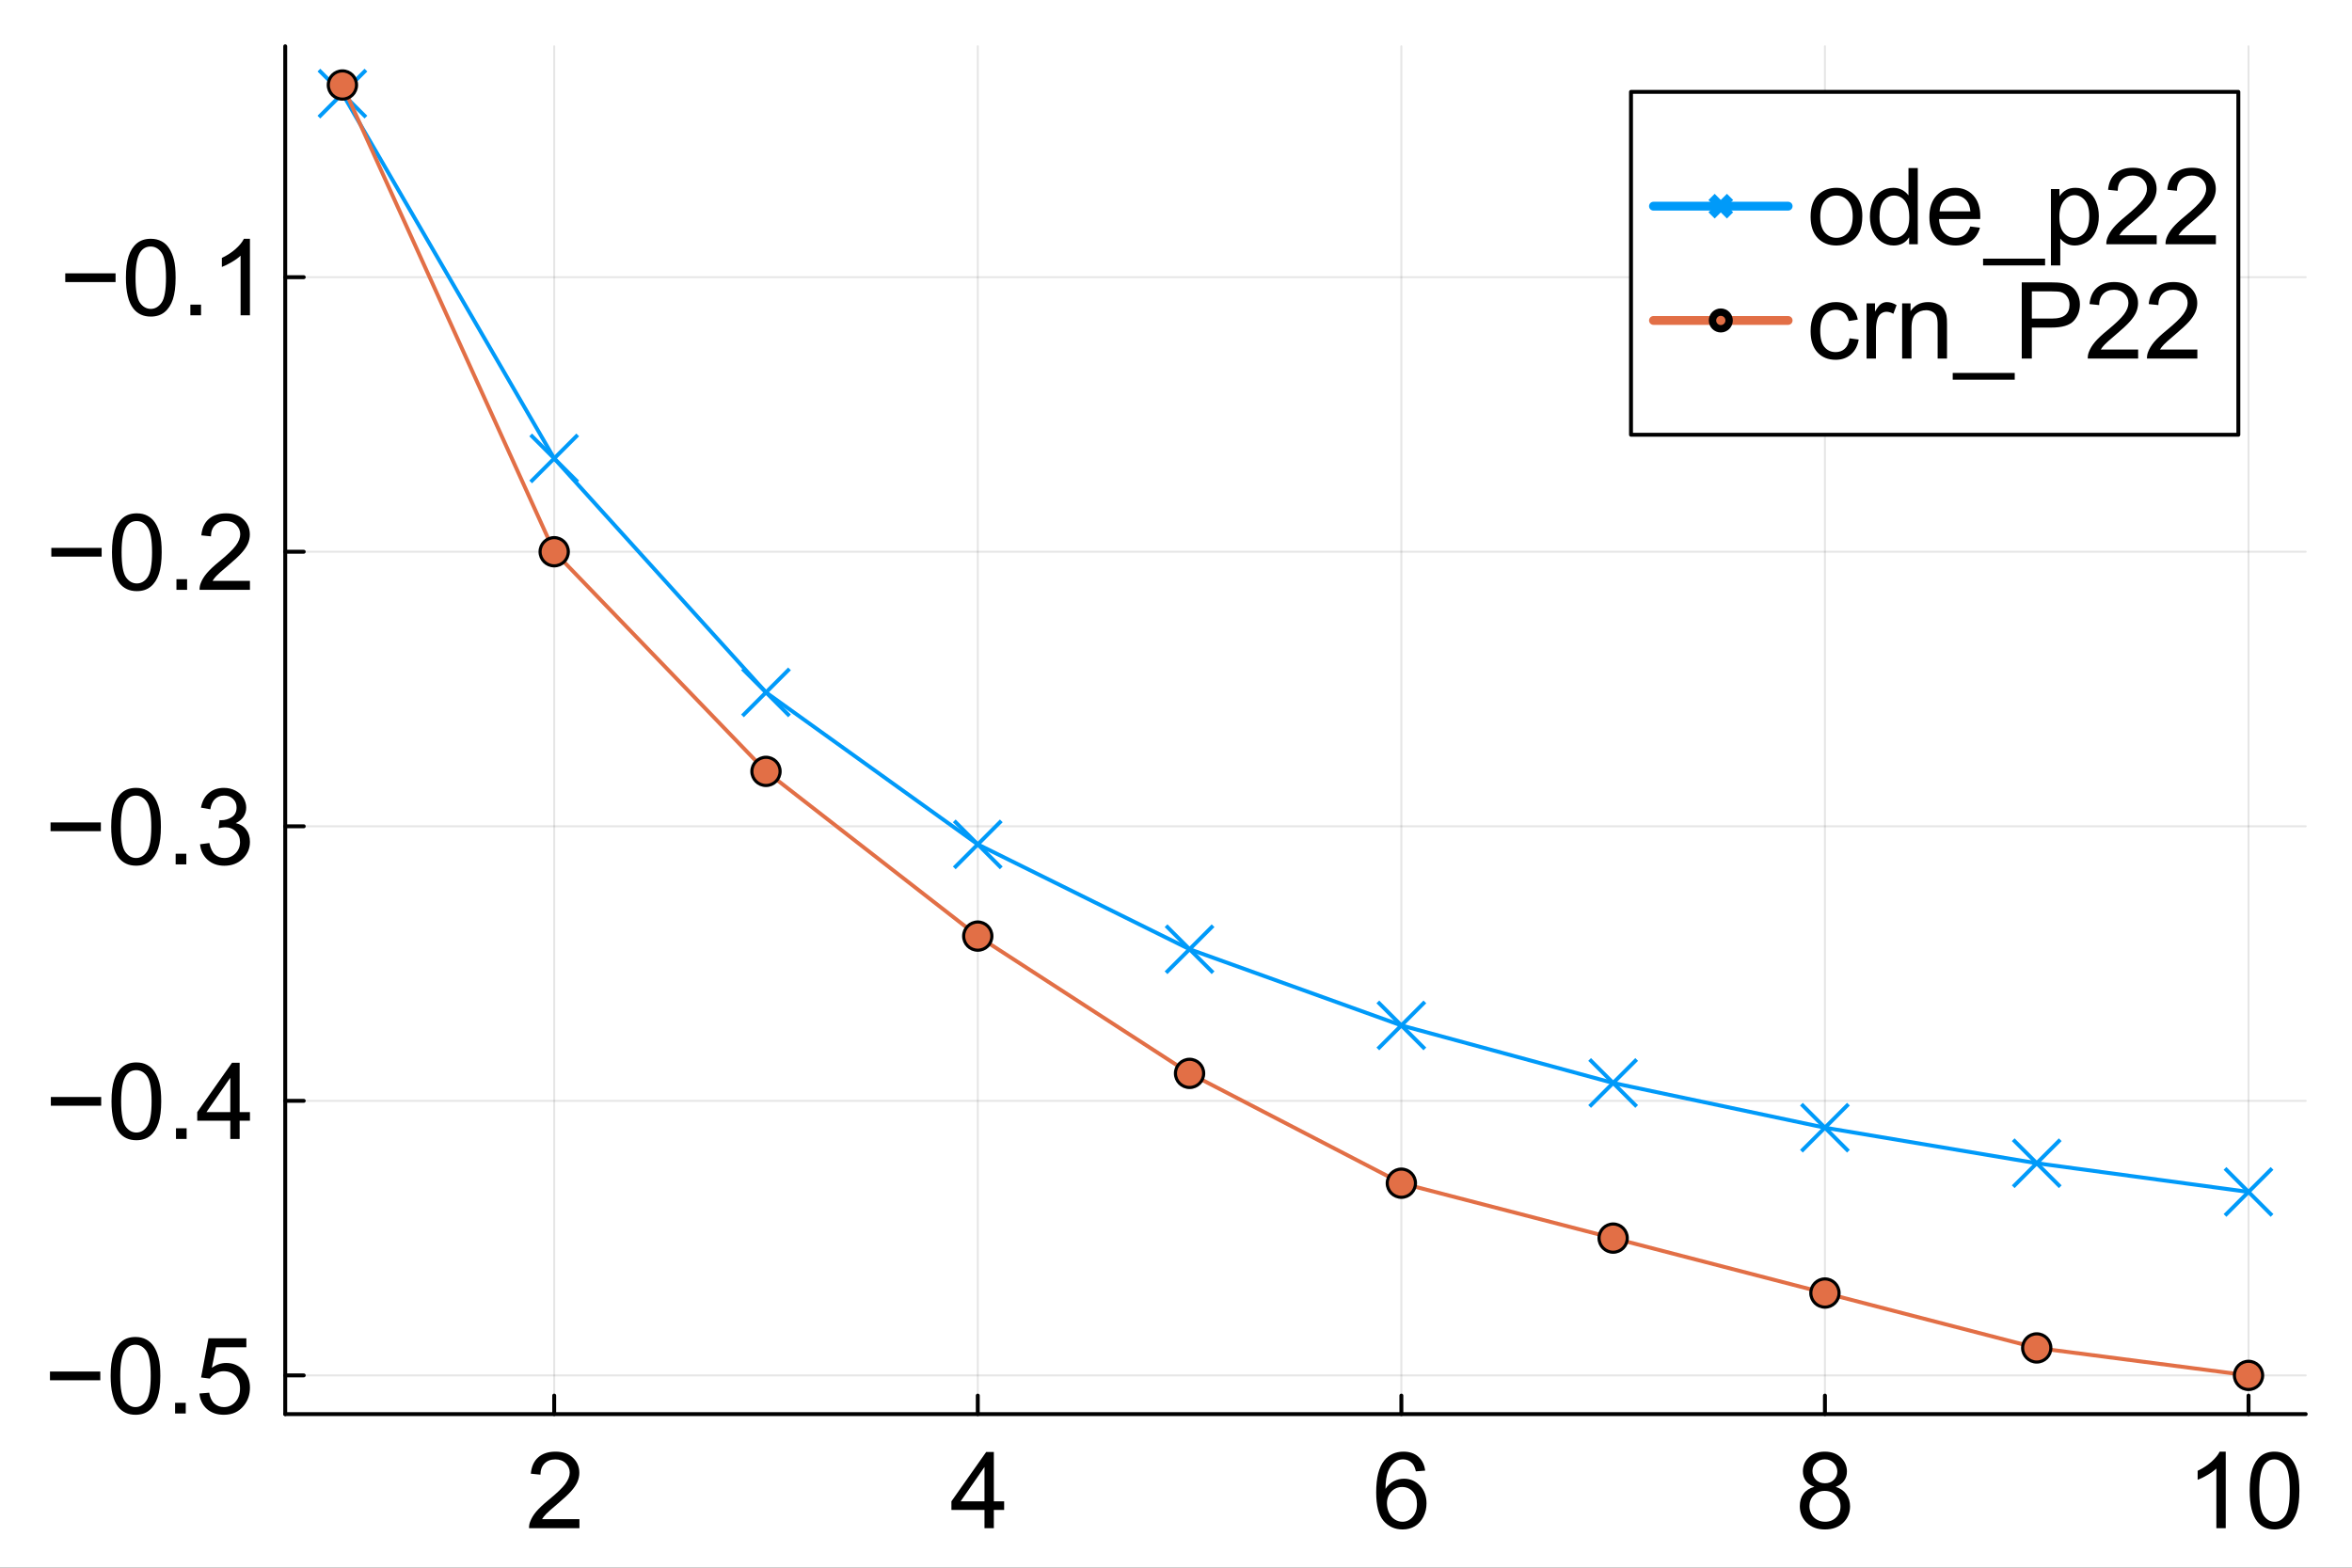 <?xml version="1.0" encoding="utf-8"?>
<svg xmlns="http://www.w3.org/2000/svg" xmlns:xlink="http://www.w3.org/1999/xlink" width="600" height="400" viewBox="0 0 2400 1600">
<rect x="0" y="0" width="2400" height="1600" fill="#333333" stroke="none"/>
<defs>
  <clipPath id="clip310">
    <rect x="0" y="0" width="2400" height="1600"/>
  </clipPath>
</defs>
<path clip-path="url(#clip310)" d="M0 1600 L2400 1600 L2400 8.88178e-14 L0 8.88178e-14  Z" fill="#ffffff" fill-rule="evenodd" fill-opacity="1"/>
<defs>
  <clipPath id="clip311">
    <rect x="480" y="0" width="1681" height="1600"/>
  </clipPath>
</defs>
<path clip-path="url(#clip310)" d="M291.046 1443.25 L2352.76 1443.25 L2352.76 47.244 L291.046 47.244  Z" fill="#ffffff" fill-rule="evenodd" fill-opacity="1"/>
<defs>
  <clipPath id="clip312">
    <rect x="291" y="47" width="2063" height="1397"/>
  </clipPath>
</defs>
<polyline clip-path="url(#clip312)" style="stroke:#000000; stroke-linecap:round; stroke-linejoin:round; stroke-width:2; stroke-opacity:0.1; fill:none" points="565.508,1443.25 565.508,47.244 "/>
<polyline clip-path="url(#clip312)" style="stroke:#000000; stroke-linecap:round; stroke-linejoin:round; stroke-width:2; stroke-opacity:0.1; fill:none" points="997.733,1443.25 997.733,47.244 "/>
<polyline clip-path="url(#clip312)" style="stroke:#000000; stroke-linecap:round; stroke-linejoin:round; stroke-width:2; stroke-opacity:0.1; fill:none" points="1429.96,1443.25 1429.96,47.244 "/>
<polyline clip-path="url(#clip312)" style="stroke:#000000; stroke-linecap:round; stroke-linejoin:round; stroke-width:2; stroke-opacity:0.1; fill:none" points="1862.18,1443.25 1862.18,47.244 "/>
<polyline clip-path="url(#clip312)" style="stroke:#000000; stroke-linecap:round; stroke-linejoin:round; stroke-width:2; stroke-opacity:0.1; fill:none" points="2294.41,1443.25 2294.41,47.244 "/>
<polyline clip-path="url(#clip310)" style="stroke:#000000; stroke-linecap:round; stroke-linejoin:round; stroke-width:4; stroke-opacity:1; fill:none" points="291.046,1443.25 2352.76,1443.25 "/>
<polyline clip-path="url(#clip310)" style="stroke:#000000; stroke-linecap:round; stroke-linejoin:round; stroke-width:4; stroke-opacity:1; fill:none" points="565.508,1443.25 565.508,1424.35 "/>
<polyline clip-path="url(#clip310)" style="stroke:#000000; stroke-linecap:round; stroke-linejoin:round; stroke-width:4; stroke-opacity:1; fill:none" points="997.733,1443.25 997.733,1424.35 "/>
<polyline clip-path="url(#clip310)" style="stroke:#000000; stroke-linecap:round; stroke-linejoin:round; stroke-width:4; stroke-opacity:1; fill:none" points="1429.96,1443.25 1429.96,1424.35 "/>
<polyline clip-path="url(#clip310)" style="stroke:#000000; stroke-linecap:round; stroke-linejoin:round; stroke-width:4; stroke-opacity:1; fill:none" points="1862.18,1443.25 1862.18,1424.35 "/>
<polyline clip-path="url(#clip310)" style="stroke:#000000; stroke-linecap:round; stroke-linejoin:round; stroke-width:4; stroke-opacity:1; fill:none" points="2294.41,1443.25 2294.41,1424.35 "/>
<path clip-path="url(#clip310)" d="M591.26 1550.47 L591.26 1559.65 L539.862 1559.65 Q539.756 1556.2 540.976 1553.02 Q542.939 1547.77 547.235 1542.67 Q551.585 1537.58 559.753 1530.9 Q572.43 1520.5 576.886 1514.46 Q581.341 1508.36 581.341 1502.95 Q581.341 1497.27 577.257 1493.4 Q573.226 1489.47 566.702 1489.47 Q559.806 1489.47 555.669 1493.61 Q551.532 1497.75 551.479 1505.07 L541.666 1504.06 Q542.674 1493.08 549.251 1487.35 Q555.828 1481.57 566.914 1481.57 Q578.106 1481.57 584.63 1487.78 Q591.154 1493.98 591.154 1503.16 Q591.154 1507.83 589.245 1512.33 Q587.335 1516.84 582.88 1521.83 Q578.477 1526.81 568.187 1535.51 Q559.594 1542.73 557.154 1545.33 Q554.714 1547.87 553.123 1550.47 L591.26 1550.47 Z" fill="#000000" fill-rule="nonzero" fill-opacity="1" /><path clip-path="url(#clip310)" d="M1004.58 1559.65 L1004.58 1541.03 L970.84 1541.03 L970.84 1532.28 L1006.33 1481.89 L1014.12 1481.89 L1014.12 1532.28 L1024.63 1532.28 L1024.63 1541.03 L1014.12 1541.03 L1014.12 1559.65 L1004.58 1559.65 M1004.58 1532.28 L1004.58 1497.22 L980.229 1532.28 L1004.58 1532.28 Z" fill="#000000" fill-rule="nonzero" fill-opacity="1" /><path clip-path="url(#clip310)" d="M1454.25 1500.93 L1444.76 1501.67 Q1443.48 1496.05 1441.15 1493.5 Q1437.28 1489.42 1431.6 1489.42 Q1427.04 1489.42 1423.59 1491.97 Q1419.08 1495.25 1416.48 1501.57 Q1413.89 1507.88 1413.78 1519.55 Q1417.23 1514.3 1422.21 1511.75 Q1427.2 1509.2 1432.66 1509.2 Q1442.21 1509.2 1448.89 1516.26 Q1455.63 1523.26 1455.63 1534.4 Q1455.63 1541.72 1452.45 1548.03 Q1449.32 1554.29 1443.8 1557.63 Q1438.28 1560.97 1431.28 1560.97 Q1419.35 1560.97 1411.82 1552.22 Q1404.28 1543.42 1404.28 1523.26 Q1404.28 1500.72 1412.61 1490.48 Q1419.88 1481.57 1432.18 1481.57 Q1441.36 1481.57 1447.2 1486.71 Q1453.08 1491.86 1454.25 1500.93 M1415.26 1534.45 Q1415.26 1539.39 1417.33 1543.89 Q1419.45 1548.4 1423.22 1550.79 Q1426.99 1553.12 1431.12 1553.12 Q1437.17 1553.12 1441.52 1548.24 Q1445.87 1543.36 1445.87 1534.98 Q1445.87 1526.92 1441.57 1522.31 Q1437.28 1517.64 1430.75 1517.64 Q1424.28 1517.64 1419.77 1522.31 Q1415.26 1526.92 1415.26 1534.45 Z" fill="#000000" fill-rule="nonzero" fill-opacity="1" /><path clip-path="url(#clip310)" d="M1851.36 1517.48 Q1845.42 1515.3 1842.56 1511.27 Q1839.69 1507.24 1839.69 1501.62 Q1839.69 1493.13 1845.79 1487.35 Q1851.89 1481.57 1862.02 1481.57 Q1872.21 1481.57 1878.41 1487.51 Q1884.62 1493.4 1884.62 1501.88 Q1884.62 1507.3 1881.75 1511.33 Q1878.94 1515.3 1873.16 1517.48 Q1880.32 1519.81 1884.03 1525.01 Q1887.8 1530.21 1887.8 1537.42 Q1887.8 1547.4 1880.75 1554.18 Q1873.69 1560.97 1862.18 1560.97 Q1850.67 1560.97 1843.62 1554.18 Q1836.56 1547.34 1836.56 1537.16 Q1836.56 1529.57 1840.38 1524.48 Q1844.25 1519.34 1851.36 1517.48 M1849.45 1501.3 Q1849.45 1506.82 1853 1510.32 Q1856.56 1513.82 1862.23 1513.82 Q1867.75 1513.82 1871.25 1510.37 Q1874.81 1506.87 1874.81 1501.83 Q1874.81 1496.58 1871.15 1493.03 Q1867.54 1489.42 1862.13 1489.42 Q1856.66 1489.42 1853.06 1492.92 Q1849.45 1496.42 1849.45 1501.3 M1846.37 1537.21 Q1846.37 1541.3 1848.28 1545.11 Q1850.25 1548.93 1854.07 1551.06 Q1857.88 1553.12 1862.29 1553.12 Q1869.13 1553.12 1873.59 1548.72 Q1878.04 1544.32 1878.04 1537.53 Q1878.04 1530.63 1873.43 1526.13 Q1868.86 1521.62 1861.97 1521.62 Q1855.23 1521.62 1850.78 1526.07 Q1846.37 1530.53 1846.37 1537.21 Z" fill="#000000" fill-rule="nonzero" fill-opacity="1" /><path clip-path="url(#clip310)" d="M2271.15 1559.65 L2261.6 1559.65 L2261.6 1498.81 Q2258.15 1502.1 2252.53 1505.39 Q2246.96 1508.67 2242.5 1510.32 L2242.5 1501.09 Q2250.51 1497.32 2256.51 1491.97 Q2262.5 1486.61 2264.99 1481.57 L2271.15 1481.57 L2271.15 1559.65 Z" fill="#000000" fill-rule="nonzero" fill-opacity="1" /><path clip-path="url(#clip310)" d="M2295.6 1521.3 Q2295.6 1507.51 2298.41 1499.13 Q2301.27 1490.69 2306.84 1486.13 Q2312.47 1481.57 2320.95 1481.57 Q2327.21 1481.57 2331.93 1484.12 Q2336.65 1486.61 2339.73 1491.38 Q2342.81 1496.1 2344.56 1502.95 Q2346.31 1509.74 2346.31 1521.3 Q2346.31 1534.98 2343.5 1543.42 Q2340.69 1551.8 2335.06 1556.41 Q2329.49 1560.97 2320.95 1560.97 Q2309.71 1560.97 2303.29 1552.91 Q2295.6 1543.2 2295.6 1521.3 M2305.41 1521.3 Q2305.41 1540.45 2309.87 1546.81 Q2314.38 1553.12 2320.95 1553.12 Q2327.53 1553.12 2331.99 1546.76 Q2336.49 1540.39 2336.49 1521.3 Q2336.49 1502.1 2331.99 1495.78 Q2327.53 1489.47 2320.85 1489.47 Q2314.27 1489.47 2310.34 1495.04 Q2305.41 1502.15 2305.41 1521.3 Z" fill="#000000" fill-rule="nonzero" fill-opacity="1" /><polyline clip-path="url(#clip312)" style="stroke:#000000; stroke-linecap:round; stroke-linejoin:round; stroke-width:2; stroke-opacity:0.1; fill:none" points="291.046,1403.74 2352.76,1403.74 "/>
<polyline clip-path="url(#clip312)" style="stroke:#000000; stroke-linecap:round; stroke-linejoin:round; stroke-width:2; stroke-opacity:0.1; fill:none" points="291.046,1123.53 2352.76,1123.53 "/>
<polyline clip-path="url(#clip312)" style="stroke:#000000; stroke-linecap:round; stroke-linejoin:round; stroke-width:2; stroke-opacity:0.1; fill:none" points="291.046,843.319 2352.76,843.319 "/>
<polyline clip-path="url(#clip312)" style="stroke:#000000; stroke-linecap:round; stroke-linejoin:round; stroke-width:2; stroke-opacity:0.1; fill:none" points="291.046,563.11 2352.76,563.11 "/>
<polyline clip-path="url(#clip312)" style="stroke:#000000; stroke-linecap:round; stroke-linejoin:round; stroke-width:2; stroke-opacity:0.1; fill:none" points="291.046,282.9 2352.76,282.9 "/>
<polyline clip-path="url(#clip310)" style="stroke:#000000; stroke-linecap:round; stroke-linejoin:round; stroke-width:4; stroke-opacity:1; fill:none" points="291.046,1443.25 291.046,47.244 "/>
<polyline clip-path="url(#clip310)" style="stroke:#000000; stroke-linecap:round; stroke-linejoin:round; stroke-width:4; stroke-opacity:1; fill:none" points="291.046,1403.74 309.943,1403.74 "/>
<polyline clip-path="url(#clip310)" style="stroke:#000000; stroke-linecap:round; stroke-linejoin:round; stroke-width:4; stroke-opacity:1; fill:none" points="291.046,1123.53 309.943,1123.53 "/>
<polyline clip-path="url(#clip310)" style="stroke:#000000; stroke-linecap:round; stroke-linejoin:round; stroke-width:4; stroke-opacity:1; fill:none" points="291.046,843.319 309.943,843.319 "/>
<polyline clip-path="url(#clip310)" style="stroke:#000000; stroke-linecap:round; stroke-linejoin:round; stroke-width:4; stroke-opacity:1; fill:none" points="291.046,563.11 309.943,563.11 "/>
<polyline clip-path="url(#clip310)" style="stroke:#000000; stroke-linecap:round; stroke-linejoin:round; stroke-width:4; stroke-opacity:1; fill:none" points="291.046,282.9 309.943,282.9 "/>
<path clip-path="url(#clip310)" d="M102.337 1408.72 L50.992 1408.72 L50.992 1399.81 L102.337 1399.81 L102.337 1408.72 Z" fill="#000000" fill-rule="nonzero" fill-opacity="1" /><path clip-path="url(#clip310)" d="M112.892 1404.27 Q112.892 1390.48 115.704 1382.1 Q118.568 1373.66 124.137 1369.1 Q129.76 1364.54 138.247 1364.54 Q144.506 1364.54 149.226 1367.09 Q153.947 1369.58 157.024 1374.35 Q160.1 1379.07 161.851 1385.92 Q163.601 1392.71 163.601 1404.27 Q163.601 1417.95 160.79 1426.39 Q157.978 1434.77 152.356 1439.38 Q146.787 1443.94 138.247 1443.94 Q127.002 1443.94 120.584 1435.88 Q112.892 1426.18 112.892 1404.27 M122.705 1404.27 Q122.705 1423.42 127.161 1429.78 Q131.669 1436.09 138.247 1436.09 Q144.824 1436.09 149.279 1429.73 Q153.788 1423.36 153.788 1404.27 Q153.788 1385.07 149.279 1378.76 Q144.824 1372.44 138.141 1372.44 Q131.563 1372.44 127.638 1378.01 Q122.705 1385.12 122.705 1404.27 Z" fill="#000000" fill-rule="nonzero" fill-opacity="1" /><path clip-path="url(#clip310)" d="M178.665 1442.62 L178.665 1431.74 L189.539 1431.74 L189.539 1442.62 L178.665 1442.62 Z" fill="#000000" fill-rule="nonzero" fill-opacity="1" /><path clip-path="url(#clip310)" d="M203.489 1422.25 L213.514 1421.4 Q214.628 1428.72 218.659 1432.43 Q222.743 1436.09 228.472 1436.09 Q235.367 1436.09 240.141 1430.9 Q244.915 1425.7 244.915 1417.1 Q244.915 1408.94 240.3 1404.22 Q235.738 1399.49 228.313 1399.49 Q223.698 1399.49 219.985 1401.62 Q216.272 1403.69 214.15 1407.03 L205.186 1405.86 L212.718 1365.92 L251.386 1365.92 L251.386 1375.04 L220.356 1375.04 L216.166 1395.94 Q223.167 1391.06 230.859 1391.06 Q241.043 1391.06 248.044 1398.12 Q255.046 1405.17 255.046 1416.26 Q255.046 1426.81 248.893 1434.5 Q241.414 1443.94 228.472 1443.94 Q217.863 1443.94 211.127 1438 Q204.443 1432.06 203.489 1422.25 Z" fill="#000000" fill-rule="nonzero" fill-opacity="1" /><path clip-path="url(#clip310)" d="M103.239 1128.51 L51.894 1128.51 L51.894 1119.6 L103.239 1119.6 L103.239 1128.51 Z" fill="#000000" fill-rule="nonzero" fill-opacity="1" /><path clip-path="url(#clip310)" d="M113.794 1124.06 Q113.794 1110.27 116.605 1101.89 Q119.47 1093.45 125.039 1088.89 Q130.662 1084.33 139.148 1084.33 Q145.407 1084.33 150.128 1086.88 Q154.849 1089.37 157.925 1094.14 Q161.002 1098.86 162.752 1105.71 Q164.503 1112.5 164.503 1124.06 Q164.503 1137.74 161.691 1146.18 Q158.88 1154.56 153.258 1159.17 Q147.688 1163.73 139.148 1163.73 Q127.903 1163.73 121.485 1155.67 Q113.794 1145.97 113.794 1124.06 M123.607 1124.06 Q123.607 1143.21 128.063 1149.57 Q132.571 1155.88 139.148 1155.88 Q145.726 1155.88 150.181 1149.52 Q154.69 1143.15 154.69 1124.06 Q154.69 1104.86 150.181 1098.55 Q145.726 1092.23 139.042 1092.23 Q132.465 1092.23 128.54 1097.8 Q123.607 1104.91 123.607 1124.06 Z" fill="#000000" fill-rule="nonzero" fill-opacity="1" /><path clip-path="url(#clip310)" d="M179.567 1162.41 L179.567 1151.54 L190.44 1151.54 L190.44 1162.41 L179.567 1162.41 Z" fill="#000000" fill-rule="nonzero" fill-opacity="1" /><path clip-path="url(#clip310)" d="M234.996 1162.41 L234.996 1143.79 L201.261 1143.79 L201.261 1135.04 L236.746 1084.65 L244.543 1084.65 L244.543 1135.04 L255.046 1135.04 L255.046 1143.79 L244.543 1143.79 L244.543 1162.41 L234.996 1162.41 M234.996 1135.04 L234.996 1099.98 L210.649 1135.04 L234.996 1135.04 Z" fill="#000000" fill-rule="nonzero" fill-opacity="1" /><path clip-path="url(#clip310)" d="M102.921 848.305 L51.576 848.305 L51.576 839.394 L102.921 839.394 L102.921 848.305 Z" fill="#000000" fill-rule="nonzero" fill-opacity="1" /><path clip-path="url(#clip310)" d="M113.476 843.85 Q113.476 830.059 116.287 821.678 Q119.151 813.244 124.721 808.683 Q130.343 804.121 138.83 804.121 Q145.089 804.121 149.81 806.667 Q154.531 809.16 157.607 813.934 Q160.684 818.655 162.434 825.497 Q164.184 832.287 164.184 843.85 Q164.184 857.535 161.373 865.968 Q158.562 874.349 152.939 878.964 Q147.37 883.525 138.83 883.525 Q127.585 883.525 121.167 875.463 Q113.476 865.756 113.476 843.85 M123.289 843.85 Q123.289 862.998 127.744 869.363 Q132.253 875.675 138.83 875.675 Q145.407 875.675 149.863 869.31 Q154.372 862.945 154.372 843.85 Q154.372 824.648 149.863 818.336 Q145.407 812.024 138.724 812.024 Q132.147 812.024 128.222 817.594 Q123.289 824.701 123.289 843.85 Z" fill="#000000" fill-rule="nonzero" fill-opacity="1" /><path clip-path="url(#clip310)" d="M179.248 882.199 L179.248 871.326 L190.122 871.326 L190.122 882.199 L179.248 882.199 Z" fill="#000000" fill-rule="nonzero" fill-opacity="1" /><path clip-path="url(#clip310)" d="M204.125 861.672 L213.673 860.399 Q215.317 868.514 219.242 872.121 Q223.22 875.675 228.896 875.675 Q235.632 875.675 240.247 871.007 Q244.915 866.34 244.915 859.444 Q244.915 852.867 240.618 848.624 Q236.322 844.327 229.692 844.327 Q226.986 844.327 222.955 845.388 L224.016 837.007 Q224.971 837.113 225.554 837.113 Q231.654 837.113 236.534 833.931 Q241.414 830.748 241.414 824.118 Q241.414 818.867 237.86 815.419 Q234.306 811.971 228.684 811.971 Q223.114 811.971 219.401 815.472 Q215.688 818.973 214.628 825.974 L205.08 824.277 Q206.83 814.676 213.036 809.425 Q219.242 804.121 228.472 804.121 Q234.837 804.121 240.194 806.879 Q245.551 809.584 248.362 814.305 Q251.227 819.026 251.227 824.33 Q251.227 829.369 248.522 833.506 Q245.816 837.644 240.512 840.084 Q247.408 841.675 251.227 846.714 Q255.046 851.7 255.046 859.232 Q255.046 869.416 247.62 876.524 Q240.194 883.578 228.843 883.578 Q218.606 883.578 211.816 877.479 Q205.08 871.379 204.125 861.672 Z" fill="#000000" fill-rule="nonzero" fill-opacity="1" /><path clip-path="url(#clip310)" d="M103.716 568.096 L52.371 568.096 L52.371 559.185 L103.716 559.185 L103.716 568.096 Z" fill="#000000" fill-rule="nonzero" fill-opacity="1" /><path clip-path="url(#clip310)" d="M114.272 563.64 Q114.272 549.849 117.083 541.469 Q119.947 533.035 125.517 528.473 Q131.139 523.912 139.626 523.912 Q145.885 523.912 150.606 526.458 Q155.326 528.951 158.403 533.724 Q161.479 538.445 163.23 545.288 Q164.98 552.077 164.98 563.64 Q164.98 577.325 162.169 585.759 Q159.358 594.14 153.735 598.754 Q148.166 603.316 139.626 603.316 Q128.381 603.316 121.963 595.253 Q114.272 585.547 114.272 563.64 M124.084 563.64 Q124.084 582.788 128.54 589.154 Q133.049 595.466 139.626 595.466 Q146.203 595.466 150.659 589.101 Q155.167 582.735 155.167 563.64 Q155.167 544.439 150.659 538.127 Q146.203 531.815 139.52 531.815 Q132.942 531.815 129.017 537.384 Q124.084 544.492 124.084 563.64 Z" fill="#000000" fill-rule="nonzero" fill-opacity="1" /><path clip-path="url(#clip310)" d="M180.044 601.99 L180.044 591.116 L190.918 591.116 L190.918 601.99 L180.044 601.99 Z" fill="#000000" fill-rule="nonzero" fill-opacity="1" /><path clip-path="url(#clip310)" d="M255.046 592.813 L255.046 601.99 L203.648 601.99 Q203.542 598.542 204.762 595.36 Q206.724 590.108 211.021 585.016 Q215.37 579.924 223.539 573.241 Q236.216 562.845 240.671 556.798 Q245.127 550.698 245.127 545.288 Q245.127 539.612 241.043 535.74 Q237.011 531.815 230.487 531.815 Q223.592 531.815 219.454 535.952 Q215.317 540.089 215.264 547.409 L205.451 546.401 Q206.459 535.422 213.036 529.693 Q219.614 523.912 230.699 523.912 Q241.891 523.912 248.416 530.117 Q254.94 536.323 254.94 545.5 Q254.94 550.167 253.03 554.676 Q251.121 559.185 246.665 564.171 Q242.263 569.157 231.972 577.856 Q223.38 585.069 220.94 587.668 Q218.5 590.214 216.908 592.813 L255.046 592.813 Z" fill="#000000" fill-rule="nonzero" fill-opacity="1" /><path clip-path="url(#clip310)" d="M117.931 287.886 L66.587 287.886 L66.587 278.975 L117.931 278.975 L117.931 287.886 Z" fill="#000000" fill-rule="nonzero" fill-opacity="1" /><path clip-path="url(#clip310)" d="M128.487 283.431 Q128.487 269.64 131.298 261.259 Q134.162 252.825 139.732 248.264 Q145.354 243.702 153.841 243.702 Q160.1 243.702 164.821 246.248 Q169.542 248.741 172.618 253.515 Q175.695 258.236 177.445 265.078 Q179.195 271.867 179.195 283.431 Q179.195 297.116 176.384 305.549 Q173.573 313.93 167.95 318.545 Q162.381 323.106 153.841 323.106 Q142.596 323.106 136.178 315.044 Q128.487 305.337 128.487 283.431 M138.3 283.431 Q138.3 302.579 142.755 308.944 Q147.264 315.256 153.841 315.256 Q160.418 315.256 164.874 308.891 Q169.383 302.526 169.383 283.431 Q169.383 264.229 164.874 257.917 Q160.418 251.605 153.735 251.605 Q147.158 251.605 143.233 257.175 Q138.3 264.282 138.3 283.431 Z" fill="#000000" fill-rule="nonzero" fill-opacity="1" /><path clip-path="url(#clip310)" d="M194.259 321.78 L194.259 310.907 L205.133 310.907 L205.133 321.78 L194.259 321.78 Z" fill="#000000" fill-rule="nonzero" fill-opacity="1" /><path clip-path="url(#clip310)" d="M255.046 321.78 L245.498 321.78 L245.498 260.941 Q242.05 264.229 236.428 267.518 Q230.859 270.807 226.403 272.451 L226.403 263.222 Q234.412 259.456 240.406 254.098 Q246.4 248.741 248.893 243.702 L255.046 243.702 L255.046 321.78 Z" fill="#000000" fill-rule="nonzero" fill-opacity="1" /><polyline clip-path="url(#clip312)" style="stroke:#009af9; stroke-linecap:round; stroke-linejoin:round; stroke-width:4; stroke-opacity:1; fill:none" points="349.396,95.545 565.508,467.868 781.62,706.652 997.733,861.782 1213.84,968.795 1429.96,1046.56 1646.07,1105.29 1862.18,1150.93 2078.29,1187.2 2294.41,1216.5 "/>
<line clip-path="url(#clip312)" x1="349.396" y1="95.545" x2="325.396" y2="71.545" style="stroke:#009af9; stroke-width:4; stroke-opacity:1"/>
<line clip-path="url(#clip312)" x1="349.396" y1="95.545" x2="325.396" y2="119.545" style="stroke:#009af9; stroke-width:4; stroke-opacity:1"/>
<line clip-path="url(#clip312)" x1="349.396" y1="95.545" x2="373.396" y2="119.545" style="stroke:#009af9; stroke-width:4; stroke-opacity:1"/>
<line clip-path="url(#clip312)" x1="349.396" y1="95.545" x2="373.396" y2="71.545" style="stroke:#009af9; stroke-width:4; stroke-opacity:1"/>
<line clip-path="url(#clip312)" x1="565.508" y1="467.868" x2="541.508" y2="443.868" style="stroke:#009af9; stroke-width:4; stroke-opacity:1"/>
<line clip-path="url(#clip312)" x1="565.508" y1="467.868" x2="541.508" y2="491.868" style="stroke:#009af9; stroke-width:4; stroke-opacity:1"/>
<line clip-path="url(#clip312)" x1="565.508" y1="467.868" x2="589.508" y2="491.868" style="stroke:#009af9; stroke-width:4; stroke-opacity:1"/>
<line clip-path="url(#clip312)" x1="565.508" y1="467.868" x2="589.508" y2="443.868" style="stroke:#009af9; stroke-width:4; stroke-opacity:1"/>
<line clip-path="url(#clip312)" x1="781.62" y1="706.652" x2="757.62" y2="682.652" style="stroke:#009af9; stroke-width:4; stroke-opacity:1"/>
<line clip-path="url(#clip312)" x1="781.62" y1="706.652" x2="757.62" y2="730.652" style="stroke:#009af9; stroke-width:4; stroke-opacity:1"/>
<line clip-path="url(#clip312)" x1="781.62" y1="706.652" x2="805.62" y2="730.652" style="stroke:#009af9; stroke-width:4; stroke-opacity:1"/>
<line clip-path="url(#clip312)" x1="781.62" y1="706.652" x2="805.62" y2="682.652" style="stroke:#009af9; stroke-width:4; stroke-opacity:1"/>
<line clip-path="url(#clip312)" x1="997.733" y1="861.782" x2="973.733" y2="837.782" style="stroke:#009af9; stroke-width:4; stroke-opacity:1"/>
<line clip-path="url(#clip312)" x1="997.733" y1="861.782" x2="973.733" y2="885.782" style="stroke:#009af9; stroke-width:4; stroke-opacity:1"/>
<line clip-path="url(#clip312)" x1="997.733" y1="861.782" x2="1021.73" y2="885.782" style="stroke:#009af9; stroke-width:4; stroke-opacity:1"/>
<line clip-path="url(#clip312)" x1="997.733" y1="861.782" x2="1021.73" y2="837.782" style="stroke:#009af9; stroke-width:4; stroke-opacity:1"/>
<line clip-path="url(#clip312)" x1="1213.84" y1="968.795" x2="1189.84" y2="944.795" style="stroke:#009af9; stroke-width:4; stroke-opacity:1"/>
<line clip-path="url(#clip312)" x1="1213.84" y1="968.795" x2="1189.84" y2="992.795" style="stroke:#009af9; stroke-width:4; stroke-opacity:1"/>
<line clip-path="url(#clip312)" x1="1213.84" y1="968.795" x2="1237.84" y2="992.795" style="stroke:#009af9; stroke-width:4; stroke-opacity:1"/>
<line clip-path="url(#clip312)" x1="1213.84" y1="968.795" x2="1237.84" y2="944.795" style="stroke:#009af9; stroke-width:4; stroke-opacity:1"/>
<line clip-path="url(#clip312)" x1="1429.96" y1="1046.56" x2="1405.96" y2="1022.56" style="stroke:#009af9; stroke-width:4; stroke-opacity:1"/>
<line clip-path="url(#clip312)" x1="1429.96" y1="1046.56" x2="1405.96" y2="1070.56" style="stroke:#009af9; stroke-width:4; stroke-opacity:1"/>
<line clip-path="url(#clip312)" x1="1429.96" y1="1046.56" x2="1453.96" y2="1070.56" style="stroke:#009af9; stroke-width:4; stroke-opacity:1"/>
<line clip-path="url(#clip312)" x1="1429.96" y1="1046.56" x2="1453.96" y2="1022.56" style="stroke:#009af9; stroke-width:4; stroke-opacity:1"/>
<line clip-path="url(#clip312)" x1="1646.07" y1="1105.29" x2="1622.07" y2="1081.29" style="stroke:#009af9; stroke-width:4; stroke-opacity:1"/>
<line clip-path="url(#clip312)" x1="1646.07" y1="1105.29" x2="1622.07" y2="1129.29" style="stroke:#009af9; stroke-width:4; stroke-opacity:1"/>
<line clip-path="url(#clip312)" x1="1646.07" y1="1105.29" x2="1670.07" y2="1129.29" style="stroke:#009af9; stroke-width:4; stroke-opacity:1"/>
<line clip-path="url(#clip312)" x1="1646.07" y1="1105.29" x2="1670.07" y2="1081.29" style="stroke:#009af9; stroke-width:4; stroke-opacity:1"/>
<line clip-path="url(#clip312)" x1="1862.18" y1="1150.93" x2="1838.18" y2="1126.93" style="stroke:#009af9; stroke-width:4; stroke-opacity:1"/>
<line clip-path="url(#clip312)" x1="1862.18" y1="1150.93" x2="1838.18" y2="1174.93" style="stroke:#009af9; stroke-width:4; stroke-opacity:1"/>
<line clip-path="url(#clip312)" x1="1862.18" y1="1150.93" x2="1886.18" y2="1174.93" style="stroke:#009af9; stroke-width:4; stroke-opacity:1"/>
<line clip-path="url(#clip312)" x1="1862.18" y1="1150.93" x2="1886.18" y2="1126.93" style="stroke:#009af9; stroke-width:4; stroke-opacity:1"/>
<line clip-path="url(#clip312)" x1="2078.29" y1="1187.2" x2="2054.29" y2="1163.2" style="stroke:#009af9; stroke-width:4; stroke-opacity:1"/>
<line clip-path="url(#clip312)" x1="2078.29" y1="1187.2" x2="2054.29" y2="1211.2" style="stroke:#009af9; stroke-width:4; stroke-opacity:1"/>
<line clip-path="url(#clip312)" x1="2078.29" y1="1187.2" x2="2102.29" y2="1211.2" style="stroke:#009af9; stroke-width:4; stroke-opacity:1"/>
<line clip-path="url(#clip312)" x1="2078.29" y1="1187.2" x2="2102.29" y2="1163.2" style="stroke:#009af9; stroke-width:4; stroke-opacity:1"/>
<line clip-path="url(#clip312)" x1="2294.41" y1="1216.5" x2="2270.41" y2="1192.5" style="stroke:#009af9; stroke-width:4; stroke-opacity:1"/>
<line clip-path="url(#clip312)" x1="2294.41" y1="1216.5" x2="2270.41" y2="1240.5" style="stroke:#009af9; stroke-width:4; stroke-opacity:1"/>
<line clip-path="url(#clip312)" x1="2294.41" y1="1216.5" x2="2318.41" y2="1240.5" style="stroke:#009af9; stroke-width:4; stroke-opacity:1"/>
<line clip-path="url(#clip312)" x1="2294.41" y1="1216.5" x2="2318.41" y2="1192.5" style="stroke:#009af9; stroke-width:4; stroke-opacity:1"/>
<polyline clip-path="url(#clip312)" style="stroke:#e26f46; stroke-linecap:round; stroke-linejoin:round; stroke-width:4; stroke-opacity:1; fill:none" points="349.396,86.754 565.508,563.11 781.62,787.277 997.733,955.403 1213.84,1095.51 1429.96,1207.59 1646.07,1263.63 1862.18,1319.68 2078.29,1375.72 2294.41,1403.74 "/>
<circle clip-path="url(#clip312)" cx="349.396" cy="86.754" r="14.4" fill="#e26f46" fill-rule="evenodd" fill-opacity="1" stroke="#000000" stroke-opacity="1" stroke-width="3.2"/>
<circle clip-path="url(#clip312)" cx="565.508" cy="563.11" r="14.4" fill="#e26f46" fill-rule="evenodd" fill-opacity="1" stroke="#000000" stroke-opacity="1" stroke-width="3.2"/>
<circle clip-path="url(#clip312)" cx="781.62" cy="787.277" r="14.4" fill="#e26f46" fill-rule="evenodd" fill-opacity="1" stroke="#000000" stroke-opacity="1" stroke-width="3.2"/>
<circle clip-path="url(#clip312)" cx="997.733" cy="955.403" r="14.4" fill="#e26f46" fill-rule="evenodd" fill-opacity="1" stroke="#000000" stroke-opacity="1" stroke-width="3.2"/>
<circle clip-path="url(#clip312)" cx="1213.84" cy="1095.51" r="14.4" fill="#e26f46" fill-rule="evenodd" fill-opacity="1" stroke="#000000" stroke-opacity="1" stroke-width="3.2"/>
<circle clip-path="url(#clip312)" cx="1429.96" cy="1207.59" r="14.4" fill="#e26f46" fill-rule="evenodd" fill-opacity="1" stroke="#000000" stroke-opacity="1" stroke-width="3.2"/>
<circle clip-path="url(#clip312)" cx="1646.07" cy="1263.63" r="14.4" fill="#e26f46" fill-rule="evenodd" fill-opacity="1" stroke="#000000" stroke-opacity="1" stroke-width="3.2"/>
<circle clip-path="url(#clip312)" cx="1862.18" cy="1319.68" r="14.4" fill="#e26f46" fill-rule="evenodd" fill-opacity="1" stroke="#000000" stroke-opacity="1" stroke-width="3.2"/>
<circle clip-path="url(#clip312)" cx="2078.29" cy="1375.72" r="14.4" fill="#e26f46" fill-rule="evenodd" fill-opacity="1" stroke="#000000" stroke-opacity="1" stroke-width="3.2"/>
<circle clip-path="url(#clip312)" cx="2294.41" cy="1403.74" r="14.4" fill="#e26f46" fill-rule="evenodd" fill-opacity="1" stroke="#000000" stroke-opacity="1" stroke-width="3.2"/>
<path clip-path="url(#clip310)" d="M1664.29 443.698 L2284.03 443.698 L2284.03 93.778 L1664.29 93.778  Z" fill="#ffffff" fill-rule="evenodd" fill-opacity="1"/>
<polyline clip-path="url(#clip310)" style="stroke:#000000; stroke-linecap:round; stroke-linejoin:round; stroke-width:4; stroke-opacity:1; fill:none" points="1664.29,443.698 2284.03,443.698 2284.03,93.778 1664.29,93.778 1664.29,443.698 "/>
<polyline clip-path="url(#clip310)" style="stroke:#009af9; stroke-linecap:round; stroke-linejoin:round; stroke-width:9; stroke-opacity:1; fill:none" points="1687.2,210.418 1824.65,210.418 "/>
<line clip-path="url(#clip310)" x1="1755.92" y1="210.418" x2="1746.49" y2="200.99" style="stroke:#009af9; stroke-width:9; stroke-opacity:1"/>
<line clip-path="url(#clip310)" x1="1755.92" y1="210.418" x2="1746.49" y2="219.845" style="stroke:#009af9; stroke-width:9; stroke-opacity:1"/>
<line clip-path="url(#clip310)" x1="1755.92" y1="210.418" x2="1765.35" y2="219.845" style="stroke:#009af9; stroke-width:9; stroke-opacity:1"/>
<line clip-path="url(#clip310)" x1="1755.92" y1="210.418" x2="1765.35" y2="200.99" style="stroke:#009af9; stroke-width:9; stroke-opacity:1"/>
<path clip-path="url(#clip310)" d="M1847.55 221.132 Q1847.55 205.485 1856.25 197.953 Q1863.52 191.694 1873.97 191.694 Q1885.58 191.694 1892.96 199.332 Q1900.33 206.917 1900.33 220.336 Q1900.33 231.21 1897.04 237.469 Q1893.81 243.675 1887.55 247.123 Q1881.34 250.571 1873.97 250.571 Q1862.14 250.571 1854.82 242.986 Q1847.55 235.4 1847.55 221.132 M1857.37 221.132 Q1857.37 231.953 1862.09 237.363 Q1866.81 242.72 1873.97 242.72 Q1881.08 242.72 1885.8 237.31 Q1890.52 231.9 1890.52 220.814 Q1890.52 210.365 1885.74 205.007 Q1881.02 199.597 1873.97 199.597 Q1866.81 199.597 1862.09 204.954 Q1857.37 210.311 1857.37 221.132 Z" fill="#000000" fill-rule="nonzero" fill-opacity="1" /><path clip-path="url(#clip310)" d="M1948.07 249.298 L1948.07 242.19 Q1942.71 250.571 1932.32 250.571 Q1925.58 250.571 1919.9 246.858 Q1914.28 243.145 1911.15 236.514 Q1908.07 229.831 1908.07 221.185 Q1908.07 212.751 1910.89 205.909 Q1913.7 199.013 1919.32 195.354 Q1924.94 191.694 1931.89 191.694 Q1936.98 191.694 1940.96 193.868 Q1944.94 195.99 1947.43 199.438 L1947.43 171.538 L1956.93 171.538 L1956.93 249.298 L1948.07 249.298 M1917.89 221.185 Q1917.89 232.006 1922.45 237.363 Q1927.01 242.72 1933.22 242.72 Q1939.48 242.72 1943.83 237.628 Q1948.23 232.483 1948.23 221.981 Q1948.23 210.418 1943.77 205.007 Q1939.32 199.597 1932.79 199.597 Q1926.43 199.597 1922.13 204.795 Q1917.89 209.993 1917.89 221.185 Z" fill="#000000" fill-rule="nonzero" fill-opacity="1" /><path clip-path="url(#clip310)" d="M2010.5 231.157 L2020.37 232.377 Q2018.03 241.023 2011.72 245.797 Q2005.41 250.571 1995.59 250.571 Q1983.24 250.571 1975.97 242.986 Q1968.76 235.347 1968.76 221.609 Q1968.76 207.394 1976.08 199.544 Q1983.39 191.694 1995.06 191.694 Q2006.36 191.694 2013.52 199.385 Q2020.68 207.076 2020.68 221.026 Q2020.68 221.875 2020.63 223.572 L1978.62 223.572 Q1979.15 232.854 1983.87 237.787 Q1988.59 242.72 1995.65 242.72 Q2000.9 242.72 2004.61 239.962 Q2008.32 237.204 2010.5 231.157 M1979.15 215.722 L2010.61 215.722 Q2009.97 208.614 2007 205.06 Q2002.44 199.544 1995.17 199.544 Q1988.59 199.544 1984.08 203.946 Q1979.63 208.349 1979.15 215.722 Z" fill="#000000" fill-rule="nonzero" fill-opacity="1" /><path clip-path="url(#clip310)" d="M2023.55 270.886 L2023.55 263.99 L2086.83 263.99 L2086.83 270.886 L2023.55 270.886 Z" fill="#000000" fill-rule="nonzero" fill-opacity="1" /><path clip-path="url(#clip310)" d="M2092.77 270.886 L2092.77 192.967 L2101.47 192.967 L2101.47 200.286 Q2104.54 195.99 2108.42 193.868 Q2112.29 191.694 2117.8 191.694 Q2125.02 191.694 2130.53 195.407 Q2136.05 199.12 2138.86 205.909 Q2141.67 212.645 2141.67 220.708 Q2141.67 229.354 2138.54 236.302 Q2135.47 243.198 2129.53 246.911 Q2123.64 250.571 2117.11 250.571 Q2112.34 250.571 2108.52 248.555 Q2104.76 246.539 2102.32 243.463 L2102.32 270.886 L2092.77 270.886 M2101.41 221.45 Q2101.41 232.324 2105.82 237.522 Q2110.22 242.72 2116.48 242.72 Q2122.84 242.72 2127.35 237.363 Q2131.91 231.953 2131.91 220.655 Q2131.91 209.887 2127.46 204.53 Q2123.06 199.173 2116.9 199.173 Q2110.8 199.173 2106.08 204.901 Q2101.41 210.577 2101.41 221.45 Z" fill="#000000" fill-rule="nonzero" fill-opacity="1" /><path clip-path="url(#clip310)" d="M2200.71 240.121 L2200.71 249.298 L2149.31 249.298 Q2149.21 245.85 2150.43 242.667 Q2152.39 237.416 2156.68 232.324 Q2161.03 227.232 2169.2 220.549 Q2181.88 210.152 2186.33 204.106 Q2190.79 198.006 2190.79 192.595 Q2190.79 186.92 2186.71 183.048 Q2182.67 179.123 2176.15 179.123 Q2169.26 179.123 2165.12 183.26 Q2160.98 187.397 2160.93 194.717 L2151.11 193.709 Q2152.12 182.729 2158.7 177.001 Q2165.28 171.219 2176.36 171.219 Q2187.55 171.219 2194.08 177.425 Q2200.6 183.631 2200.6 192.808 Q2200.6 197.475 2198.69 201.984 Q2196.78 206.492 2192.33 211.478 Q2187.93 216.464 2177.64 225.163 Q2169.04 232.377 2166.6 234.976 Q2164.16 237.522 2162.57 240.121 L2200.71 240.121 Z" fill="#000000" fill-rule="nonzero" fill-opacity="1" /><path clip-path="url(#clip310)" d="M2261.12 240.121 L2261.12 249.298 L2209.73 249.298 Q2209.62 245.85 2210.84 242.667 Q2212.8 237.416 2217.1 232.324 Q2221.45 227.232 2229.62 220.549 Q2242.29 210.152 2246.75 204.106 Q2251.21 198.006 2251.21 192.595 Q2251.21 186.92 2247.12 183.048 Q2243.09 179.123 2236.57 179.123 Q2229.67 179.123 2225.53 183.26 Q2221.4 187.397 2221.34 194.717 L2211.53 193.709 Q2212.54 182.729 2219.11 177.001 Q2225.69 171.219 2236.78 171.219 Q2247.97 171.219 2254.49 177.425 Q2261.02 183.631 2261.02 192.808 Q2261.02 197.475 2259.11 201.984 Q2257.2 206.492 2252.74 211.478 Q2248.34 216.464 2238.05 225.163 Q2229.46 232.377 2227.02 234.976 Q2224.58 237.522 2222.99 240.121 L2261.12 240.121 Z" fill="#000000" fill-rule="nonzero" fill-opacity="1" /><polyline clip-path="url(#clip310)" style="stroke:#e26f46; stroke-linecap:round; stroke-linejoin:round; stroke-width:9; stroke-opacity:1; fill:none" points="1687.2,327.058 1824.65,327.058 "/>
<circle clip-path="url(#clip310)" cx="1755.92" cy="327.058" r="8.484" fill="#e26f46" fill-rule="evenodd" fill-opacity="1" stroke="#000000" stroke-opacity="1" stroke-width="7.542"/>
<path clip-path="url(#clip310)" d="M1887.23 345.304 L1896.62 346.524 Q1895.08 356.231 1888.71 361.747 Q1882.4 367.211 1873.17 367.211 Q1861.61 367.211 1854.56 359.679 Q1847.55 352.094 1847.55 337.984 Q1847.55 328.861 1850.58 322.019 Q1853.6 315.176 1859.75 311.781 Q1865.96 308.334 1873.23 308.334 Q1882.4 308.334 1888.24 313.001 Q1894.07 317.616 1895.72 326.156 L1886.43 327.588 Q1885.11 321.912 1881.71 319.048 Q1878.37 316.184 1873.6 316.184 Q1866.38 316.184 1861.88 321.382 Q1857.37 326.527 1857.37 337.719 Q1857.37 349.07 1861.72 354.215 Q1866.07 359.36 1873.07 359.36 Q1878.69 359.36 1882.46 355.913 Q1886.22 352.465 1887.23 345.304 Z" fill="#000000" fill-rule="nonzero" fill-opacity="1" /><path clip-path="url(#clip310)" d="M1904.68 365.938 L1904.68 309.607 L1913.27 309.607 L1913.27 318.146 Q1916.56 312.153 1919.32 310.243 Q1922.13 308.334 1925.47 308.334 Q1930.3 308.334 1935.29 311.41 L1932 320.268 Q1928.5 318.199 1925 318.199 Q1921.87 318.199 1919.37 320.109 Q1916.88 321.965 1915.82 325.307 Q1914.23 330.399 1914.23 336.446 L1914.23 365.938 L1904.68 365.938 Z" fill="#000000" fill-rule="nonzero" fill-opacity="1" /><path clip-path="url(#clip310)" d="M1940.96 365.938 L1940.96 309.607 L1949.55 309.607 L1949.55 317.616 Q1955.76 308.334 1967.48 308.334 Q1972.57 308.334 1976.82 310.19 Q1981.11 311.994 1983.24 314.964 Q1985.36 317.934 1986.21 322.019 Q1986.74 324.671 1986.74 331.301 L1986.74 365.938 L1977.19 365.938 L1977.19 331.672 Q1977.19 325.838 1976.08 322.973 Q1974.96 320.056 1972.1 318.359 Q1969.29 316.608 1965.47 316.608 Q1959.37 316.608 1954.91 320.48 Q1950.51 324.352 1950.51 335.173 L1950.51 365.938 L1940.96 365.938 Z" fill="#000000" fill-rule="nonzero" fill-opacity="1" /><path clip-path="url(#clip310)" d="M1992.57 387.526 L1992.57 380.63 L2055.85 380.63 L2055.85 387.526 L1992.57 387.526 Z" fill="#000000" fill-rule="nonzero" fill-opacity="1" /><path clip-path="url(#clip310)" d="M2063.01 365.938 L2063.01 288.178 L2092.34 288.178 Q2100.09 288.178 2104.17 288.92 Q2109.9 289.875 2113.77 292.58 Q2117.64 295.232 2119.98 300.059 Q2122.37 304.886 2122.37 310.667 Q2122.37 320.586 2116.05 327.482 Q2109.74 334.324 2093.25 334.324 L2073.3 334.324 L2073.3 365.938 L2063.01 365.938 M2073.3 325.148 L2093.4 325.148 Q2103.38 325.148 2107.57 321.435 Q2111.76 317.722 2111.76 310.986 Q2111.76 306.106 2109.26 302.658 Q2106.82 299.157 2102.79 298.043 Q2100.19 297.354 2093.19 297.354 L2073.3 297.354 L2073.3 325.148 Z" fill="#000000" fill-rule="nonzero" fill-opacity="1" /><path clip-path="url(#clip310)" d="M2181.77 356.761 L2181.77 365.938 L2130.38 365.938 Q2130.27 362.49 2131.49 359.307 Q2133.45 354.056 2137.75 348.964 Q2142.1 343.872 2150.27 337.189 Q2162.94 326.792 2167.4 320.746 Q2171.85 314.646 2171.85 309.235 Q2171.85 303.56 2167.77 299.688 Q2163.74 295.763 2157.21 295.763 Q2150.32 295.763 2146.18 299.9 Q2142.04 304.037 2141.99 311.357 L2132.18 310.349 Q2133.19 299.369 2139.76 293.641 Q2146.34 287.859 2157.43 287.859 Q2168.62 287.859 2175.14 294.065 Q2181.67 300.271 2181.67 309.448 Q2181.67 314.115 2179.76 318.624 Q2177.85 323.132 2173.39 328.118 Q2168.99 333.104 2158.7 341.803 Q2150.11 349.017 2147.67 351.616 Q2145.23 354.162 2143.64 356.761 L2181.77 356.761 Z" fill="#000000" fill-rule="nonzero" fill-opacity="1" /><path clip-path="url(#clip310)" d="M2242.19 356.761 L2242.19 365.938 L2190.79 365.938 Q2190.68 362.49 2191.9 359.307 Q2193.87 354.056 2198.16 348.964 Q2202.51 343.872 2210.68 337.189 Q2223.36 326.792 2227.81 320.746 Q2232.27 314.646 2232.27 309.235 Q2232.27 303.56 2228.19 299.688 Q2224.15 295.763 2217.63 295.763 Q2210.73 295.763 2206.6 299.9 Q2202.46 304.037 2202.41 311.357 L2192.59 310.349 Q2193.6 299.369 2200.18 293.641 Q2206.76 287.859 2217.84 287.859 Q2229.03 287.859 2235.56 294.065 Q2242.08 300.271 2242.08 309.448 Q2242.08 314.115 2240.17 318.624 Q2238.26 323.132 2233.81 328.118 Q2229.41 333.104 2219.11 341.803 Q2210.52 349.017 2208.08 351.616 Q2205.64 354.162 2204.05 356.761 L2242.19 356.761 Z" fill="#000000" fill-rule="nonzero" fill-opacity="1" /></svg>
